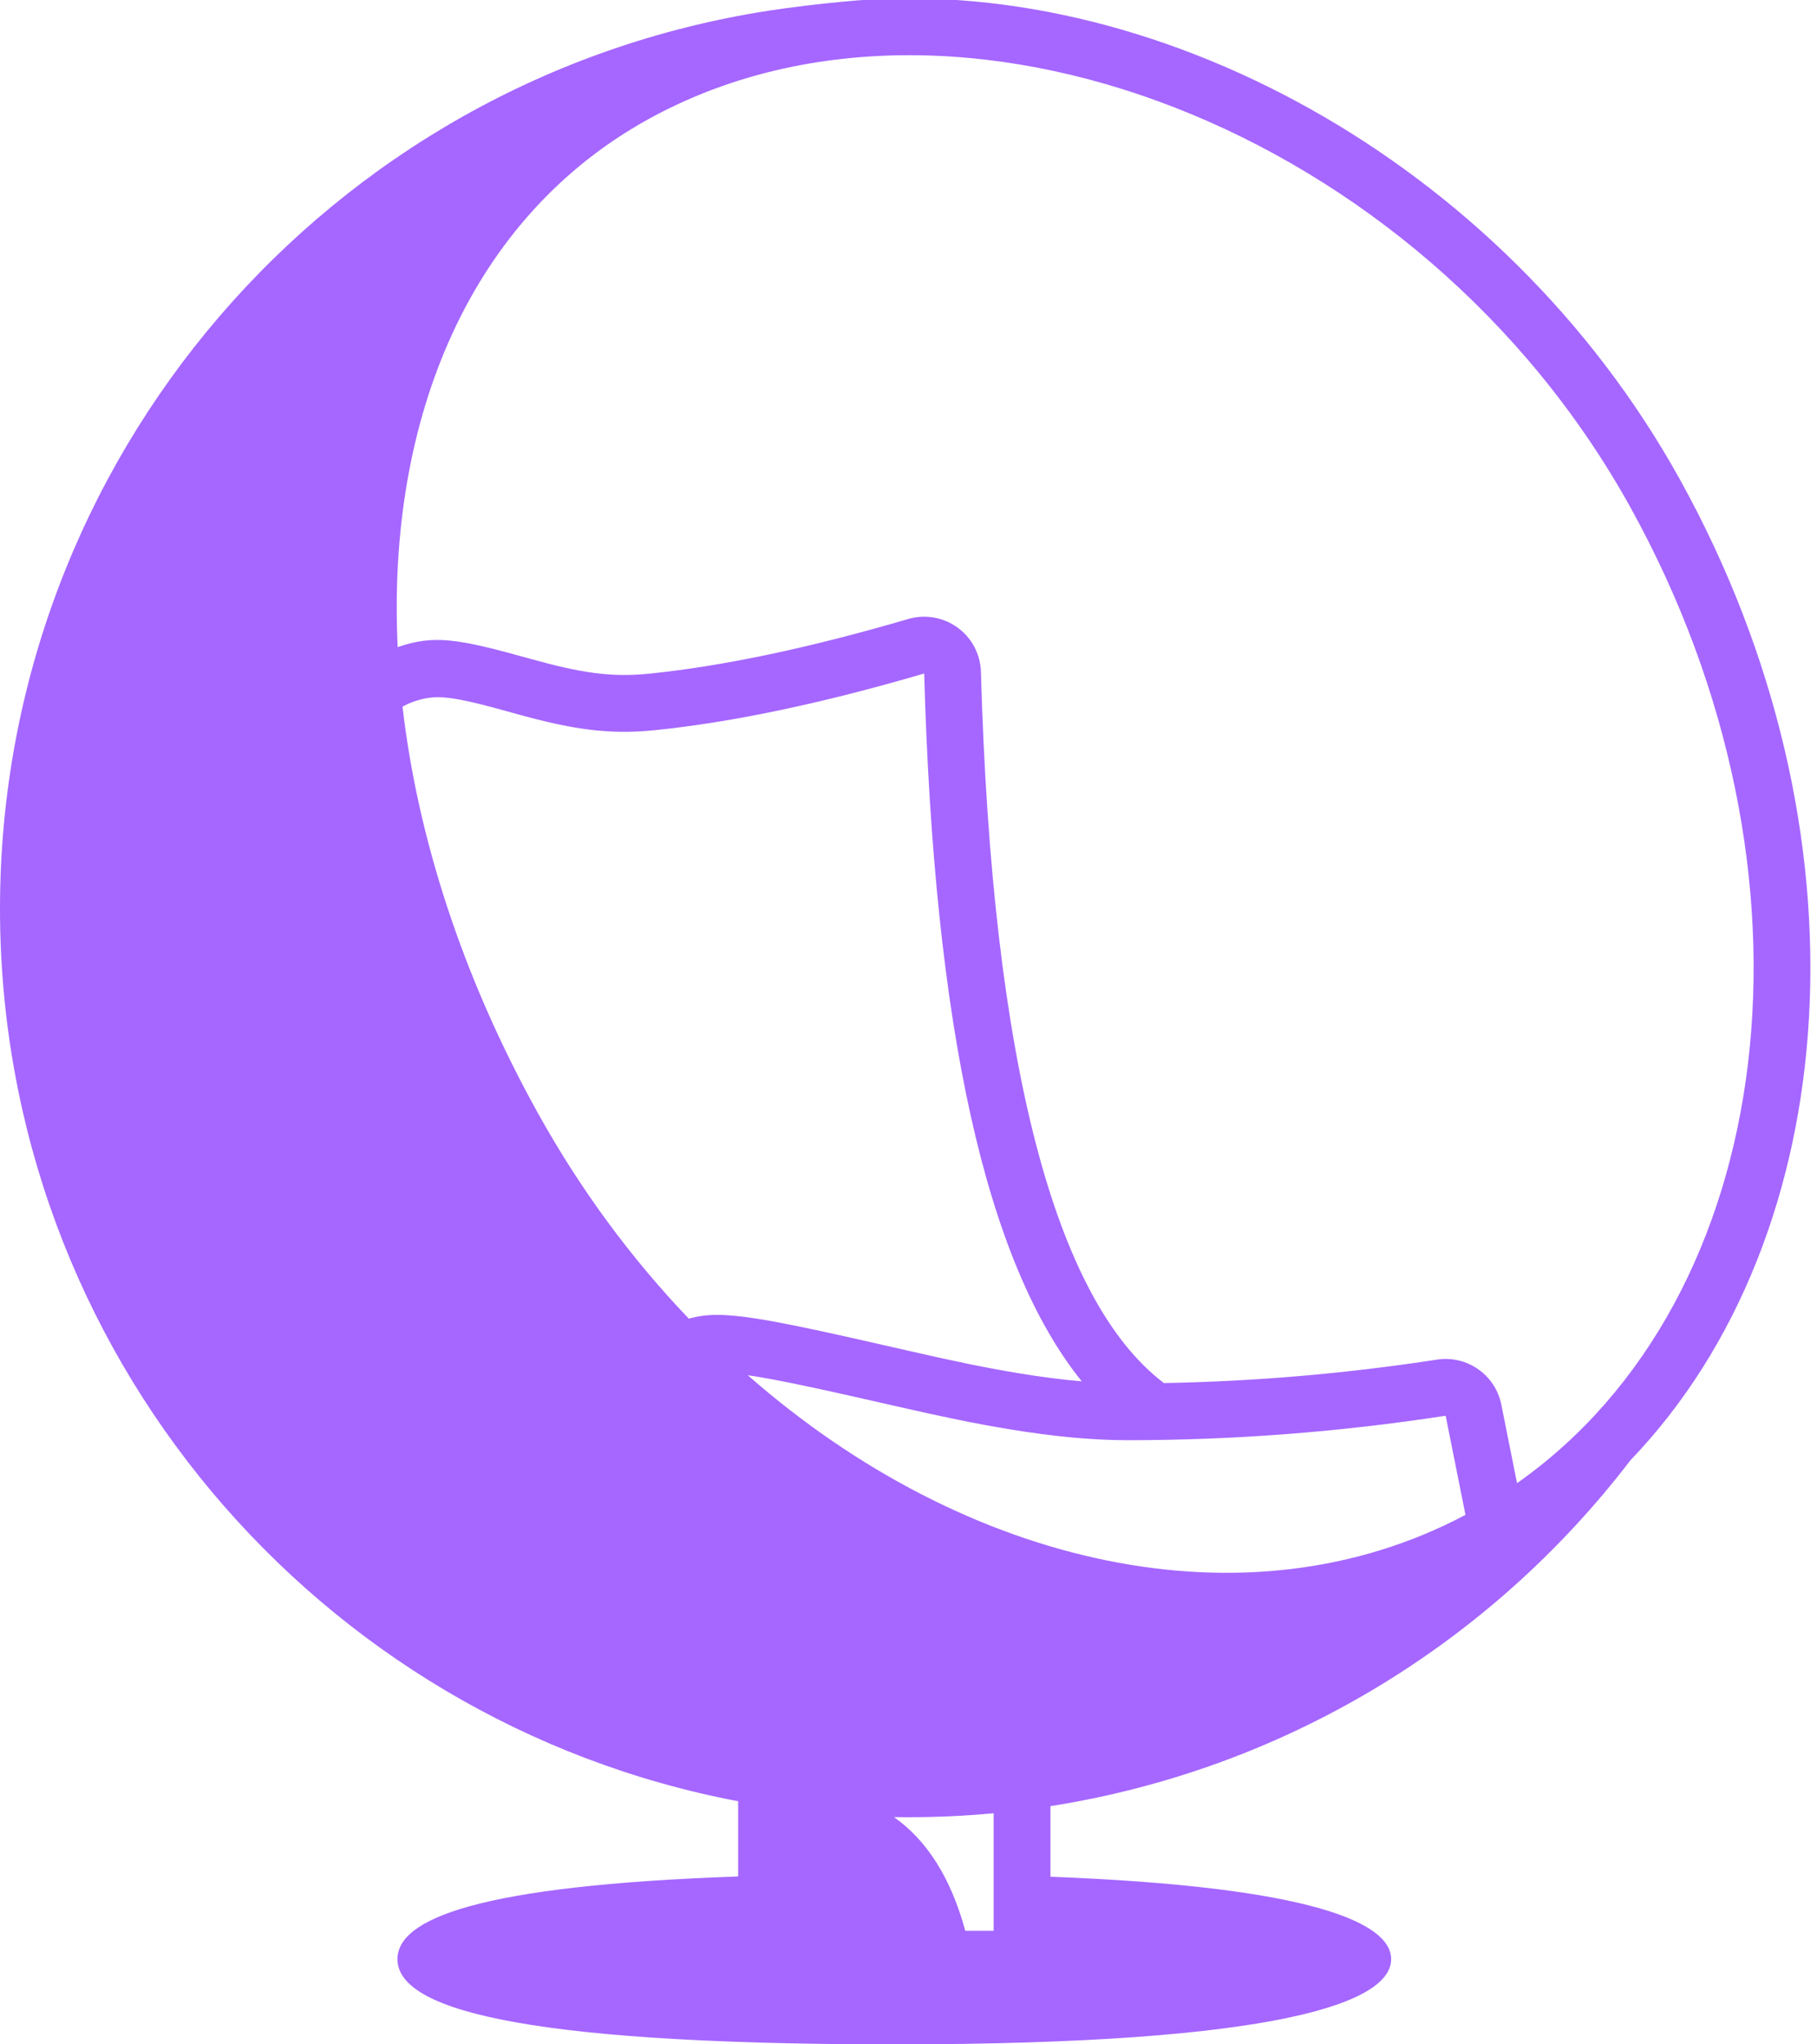 <?xml version="1.0" encoding="UTF-8"?>
<svg width="64px" height="72px" viewBox="0 0 64 72" version="1.1" xmlns="http://www.w3.org/2000/svg" xmlns:xlink="http://www.w3.org/1999/xlink">
    <!-- Generator: Sketch 48.1 (47250) - http://www.bohemiancoding.com/sketch -->
    <title>Chill</title>
    <desc>Created with Sketch.</desc>
    <defs></defs>
    <g id="Artboard" stroke="none" stroke-width="1" fill="none" fill-rule="evenodd" transform="translate(-159, -110)">
        <path d="M183.264,156.444 C184.409,156.102 185.815,156.385 191.005,157.574 C192.605,157.941 193.757,158.179 194.898,158.367 C195.681,158.495 196.413,158.59 197.103,158.649 C193.707,154.442 191.903,146.146 191.552,133.72 C187.962,134.772 184.8,135.438 182.061,135.717 C180.427,135.883 179.133,135.685 177.155,135.133 C174.918,134.507 174.363,134.425 173.542,134.721 C173.42,134.765 173.299,134.82 173.178,134.886 C173.711,139.503 175.288,144.407 177.934,149.18 C179.447,151.91 181.255,154.344 183.264,156.444 Z M185.338,158.433 C193.031,165.189 202.931,167.434 210.618,163.351 L209.92,159.861 C206.184,160.435 202.448,160.722 198.712,160.722 C197.456,160.722 196.096,160.59 194.574,160.34 C193.383,160.145 192.195,159.899 190.558,159.524 C187.949,158.926 186.364,158.582 185.338,158.433 Z M212.434,162.236 C221.658,155.75 223.578,140.767 216.417,127.849 C209.02,114.503 192.582,108.242 181.814,114.21 C175.605,117.652 172.621,124.654 173.007,132.79 C174.298,132.351 175.103,132.483 177.693,133.206 C179.451,133.697 180.529,133.862 181.858,133.727 C184.465,133.462 187.51,132.82 190.989,131.801 C192.049,131.49 193.16,132.097 193.471,133.157 C193.519,133.322 193.546,133.492 193.551,133.663 C193.941,147.437 196.162,155.807 199.997,158.71 C203.203,158.652 206.409,158.377 209.616,157.884 C210.673,157.722 211.671,158.42 211.881,159.469 L212.434,162.236 Z M188.703,110.058 C199.464,108.984 211.886,115.548 218.167,126.879 C225.012,139.228 224.042,153.497 216.426,161.432 C211.418,167.976 204.125,172.333 196,173.61 L196,176.096 C205.228,176.449 208,177.725 208,179 C208,180.5 204.165,182 190.5,182 C176.835,182 173,180.657 173,179 C173,177.591 175.772,176.409 185,176.087 L185,173.438 C170.195,170.63 159,157.622 159,142 C159,126.169 170.568,112.784 186.052,110.38 C186.841,110.258 187.851,110.135 188.703,110.058 Z M194,173.861 C193.009,173.953 192.009,174 191,174 C190.829,174 190.658,173.999 190.488,173.996 C191.66,174.82 192.497,176.154 193,178 L194,178 L194,173.861 Z" id="Chill" fill="#A567FF" fill-rule="nonzero"></path>
    </g>
</svg>